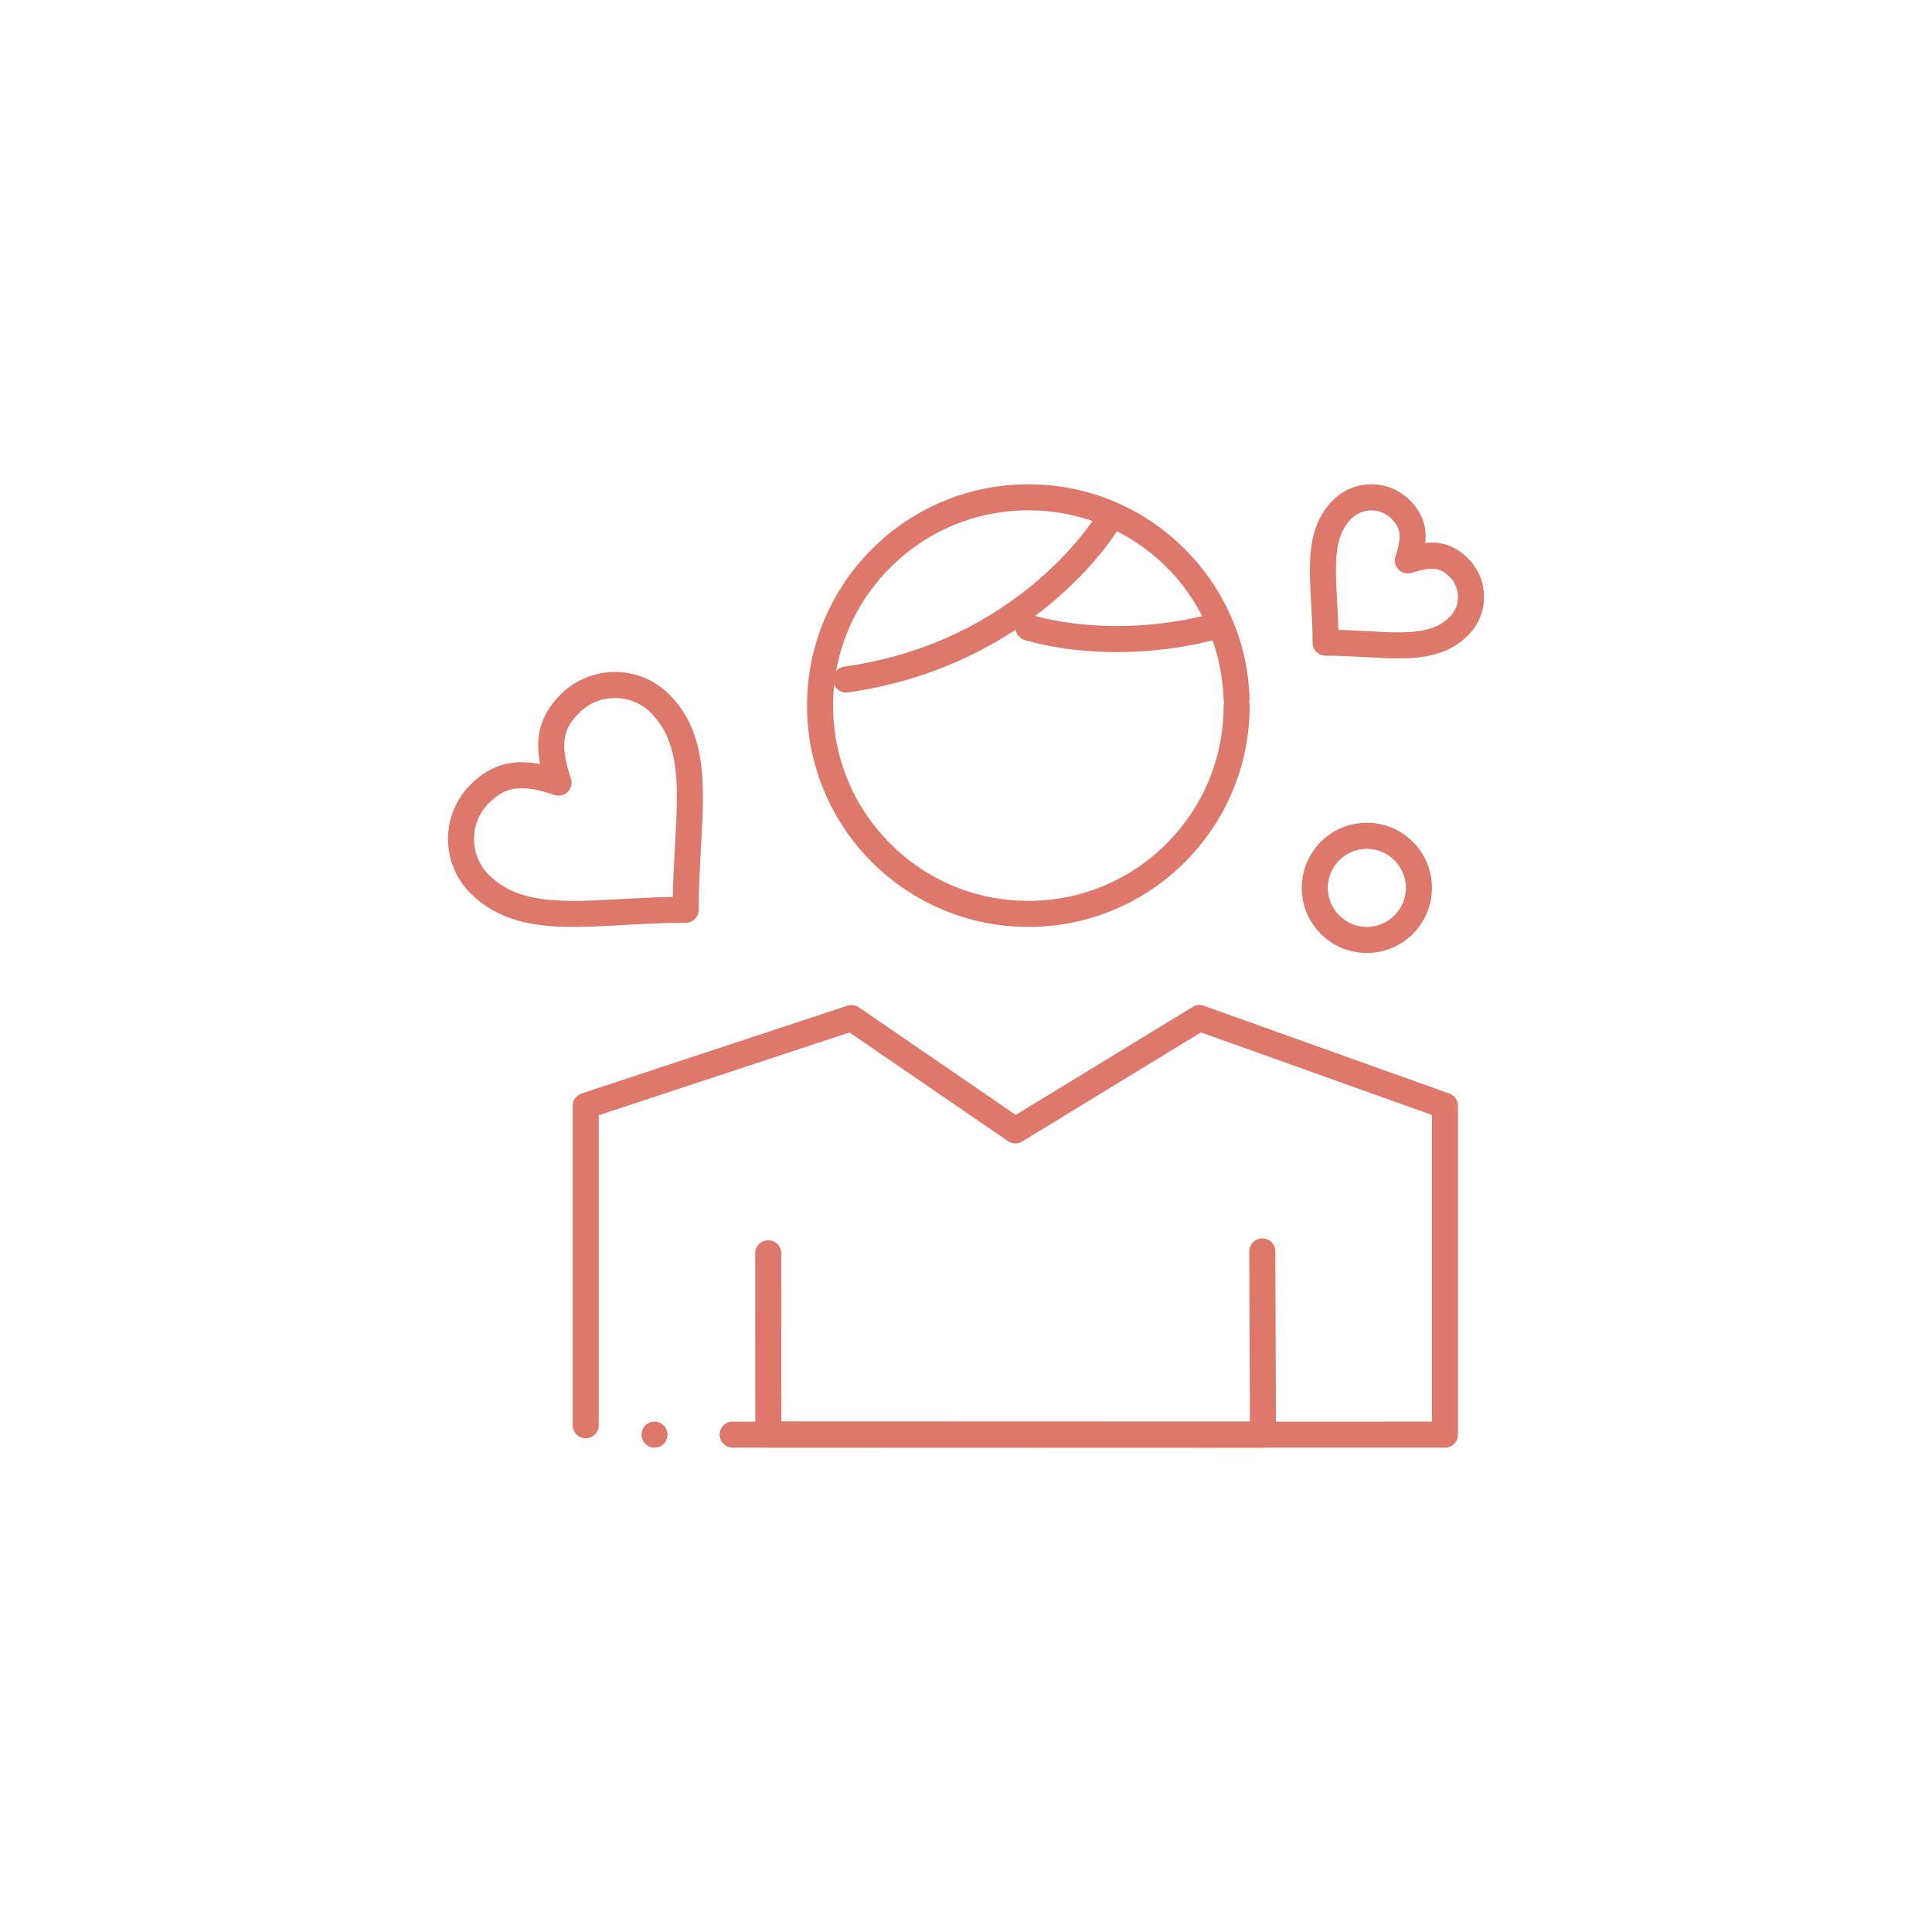 <svg xmlns="http://www.w3.org/2000/svg" xmlns:xlink="http://www.w3.org/1999/xlink" width="100" height="100" viewBox="0 0 100 100"><g><g transform="translate(50 50) scale(0.69 0.69) rotate(0) translate(-50 -50)" style="fill:#dd786b"><svg fill="#dd786b" xmlns="http://www.w3.org/2000/svg" xmlns:xlink="http://www.w3.org/1999/xlink" version="1.1" x="0px" y="0px" viewBox="0 0 512 512" style="enable-background:new 0 0 512 512;" xml:space="preserve"><g><g><g><path d="M439.95,440.99H166.37c-2.75,0-4.99-2.24-4.99-5c0-2.75,2.24-5,4.99-5H434.95V313.22l-88.721-31.72l-68.67,41.92     c-1.66,1.01-3.84,0.95-5.439-0.15l-60.87-41.75l-96.3,31.79V432.41c0,2.76-2.24,5-4.99,5c-2.76,0-5.01-2.24-5.01-5V309.7     c0-2.16,1.38-4.07,3.44-4.75l102.08-33.71c1.46-0.48,3.12-0.24,4.39,0.63l60.25,41.319l67.95-41.47     c1.28-0.78,2.88-0.939,4.29-0.439l94.29,33.71c1.98,0.71,3.311,2.609,3.311,4.71v126.29c0,1.34-0.521,2.59-1.46,3.54     C442.54,440.47,441.29,440.99,439.95,440.99z M136.38,440.99c-2.76,0-5-2.24-5-5c0-2.75,2.24-5,5-5c2.75,0,4.99,2.25,4.99,5     C141.37,438.75,139.13,440.99,136.38,440.99z"></path></g><g><path d="M370.06,441.01L370.06,441.01l-190-0.06c-2.75-0.011-4.99-2.25-4.99-5l-0.03-69.61c0-1.33,0.52-2.59,1.47-3.53     c0.94-0.95,2.2-1.47,3.53-1.47c2.76,0,5,2.24,5,5l0.02,64.61l179.98,0.06l-0.24-65.37c0,0,0-0.01,0.01-0.01     c0-1.33,0.51-2.58,1.45-3.53s2.19-1.47,3.53-1.479h0.02c2.74,0,4.98,2.239,4.99,4.979l0.26,70.391c0,1.34-0.51,2.6-1.46,3.55     C372.66,440.479,371.399,441.01,370.06,441.01z"></path></g><g><path d="M279.95,240.99c-11.471,0-22.601-2.25-33.081-6.68c-10.12-4.28-19.21-10.41-27.02-18.21     c-7.8-7.81-13.93-16.9-18.21-27.02c-4.44-10.48-6.69-21.61-6.69-33.09c0-11.47,2.25-22.6,6.69-33.08     c4.28-10.13,10.41-19.22,18.21-27.02c7.81-7.81,16.9-13.94,27.02-18.22c10.48-4.43,21.61-6.68,33.081-6.68     c22.18,0,43.17,8.49,59.1,23.91c7.75,7.5,13.93,16.26,18.36,26.04c4.58,10.1,7.1,20.87,7.489,32.02     c0.021,0.52-0.04,1.03-0.18,1.52c0.16,0.49,0.23,0.99,0.23,1.51c0,11.48-2.25,22.61-6.681,33.09     c-4.279,10.12-10.41,19.21-18.21,27.02c-7.81,7.8-16.899,13.93-27.02,18.21C302.56,238.74,291.43,240.99,279.95,240.99z      M279.97,80.94l-0.02,0.05c-20.021,0-38.86,7.81-53.03,21.97c-14.16,14.17-21.96,33-21.97,53.03     c0.01,20.03,7.81,38.86,21.97,53.03c14.17,14.17,33.01,21.97,53.03,21.97c20.029,0,38.869-7.8,53.04-21.97     c14.159-14.17,21.96-33,21.96-53.03c0,0,0-0.01,0.01-0.01c0-0.45,0.06-0.9,0.18-1.33c-0.14-0.43-0.22-0.88-0.229-1.34     c-1.42-40.55-34.341-72.32-74.94-72.32V80.94z"></path></g><g><g><path d="M105.3,240.99L105.3,240.99c-8.85,0-15.45-0.75-21.4-2.43c-7.14-2-13.27-5.53-18.22-10.49      c-2.81-2.81-4.99-6.09-6.48-9.76c-1.43-3.54-2.16-7.27-2.15-11.09c-0.01-3.82,0.72-7.56,2.16-11.1      c1.48-3.67,3.66-6.95,6.47-9.76c5.61-5.73,12.41-8.75,19.62-8.63c2.25,0,4.58,0.24,7.12,0.73c-0.5-2.53-0.74-4.86-0.74-7.11      c-0.09-7.23,2.9-14.01,8.64-19.62c2.81-2.82,6.09-5,9.76-6.49c3.54-1.44,7.27-2.17,11.09-2.17h0.05c3.82,0,7.55,0.73,11.08,2.17      c3.66,1.48,6.94,3.66,9.74,6.47c4.96,4.94,8.49,11.06,10.49,18.2c1.67,5.95,2.42,12.54,2.42,21.37c0,6.17-0.36,12.6-0.74,19.41      c-0.43,7.59-0.86,15.43-0.86,23.71c0,1.31-0.53,2.6-1.47,3.53c-0.92,0.93-2.21,1.47-3.53,1.47h-0.09      c-8.23,0-16.02,0.43-23.57,0.85C117.89,240.63,111.46,240.99,105.3,240.99z M105.3,230.99L105.3,230.99h0.11      c5.65,0,11.84-0.34,18.39-0.71c6.24-0.35,12.7-0.71,19.6-0.84c0.13-6.91,0.49-13.38,0.84-19.63c0.37-6.61,0.72-12.84,0.71-18.53      c0.01-7.77-0.64-13.69-2.05-18.65c-1.6-5.62-4.12-10.03-7.93-13.85c-3.67-3.68-8.57-5.7-13.77-5.71      c-5.22,0.01-10.13,2.04-13.81,5.73c-4.13,4.24-5.63,7.52-5.71,12.55c-0.01,3.28,0.84,7.41,2.59,12.64l0,0      c0.6,1.81,0.14,3.77-1.21,5.11c-1.33,1.33-3.33,1.81-5.12,1.21c-5.2-1.74-9.32-2.59-12.59-2.59H85.3      c-5.02,0.09-8.3,1.58-12.55,5.71c-3.67,3.68-5.7,8.57-5.7,13.79c0,5.21,2.03,10.1,5.7,13.78c3.83,3.81,8.24,6.34,13.87,7.94      c4.95,1.4,10.86,2.05,18.6,2.05H105.3z"></path></g></g><g><g><path d="M422,137.86L422,137.86c-4.08,0-8.28-0.24-12.72-0.49c-4.841-0.27-9.841-0.55-15.08-0.55h-0.091      c-1.31,0-2.6-0.53-3.529-1.46c-0.931-0.93-1.471-2.22-1.471-3.54c0.011-5.26-0.27-10.29-0.55-15.15      c-0.24-4.43-0.479-8.62-0.479-12.7c0-5.89,0.51-10.31,1.63-14.32c1.38-4.92,3.81-9.14,7.24-12.56      c3.939-3.93,9.159-6.1,14.72-6.1h0.05c5.55,0,10.78,2.17,14.71,6.1c4.021,3.9,6.19,8.86,6.11,13.95      c-0.01,0.81-0.05,1.65-0.141,2.5c0.841-0.1,1.681-0.14,2.49-0.14c0.09-0.01,0.19-0.01,0.28-0.01c4.99,0,9.85,2.17,13.67,6.11      c3.95,3.95,6.12,9.19,6.11,14.76c0.01,5.56-2.16,10.79-6.101,14.73c-3.41,3.43-7.63,5.86-12.54,7.24      C432.3,137.35,427.89,137.86,422,137.86z M399.04,126.89c3.899,0.11,7.569,0.32,11.109,0.51c4.2,0.24,8.17,0.46,11.74,0.46h0.2      c4.75,0,8.52-0.41,11.5-1.26c3.38-0.97,5.91-2.41,8.19-4.68c2.039-2.04,3.17-4.76,3.17-7.66c0-2.91-1.131-5.64-3.181-7.69      c-2.75-2.62-4.34-3.09-6.88-3.17h-0.04c-1.89,0-4.439,0.53-7.569,1.58l0,0c-1.79,0.59-3.79,0.12-5.12-1.21      c-1.351-1.34-1.811-3.3-1.21-5.11c1.06-3.17,1.6-5.73,1.59-7.62c-0.08-2.54-0.561-4.13-3.181-6.87      c-2.04-2.04-4.77-3.17-7.67-3.18c-2.899,0.01-5.62,1.14-7.659,3.18c-2.28,2.29-3.721,4.81-4.69,8.2c-0.85,3-1.271,6.8-1.26,11.6      c-0.011,3.59,0.22,7.59,0.45,11.82C398.729,119.33,398.939,122.99,399.04,126.89z"></path></g></g><g><path d="M409.95,250.99L409.95,250.99c-6.681,0-12.95-2.6-17.67-7.32c-4.721-4.72-7.33-11-7.33-17.68     c0-6.68,2.609-12.95,7.33-17.68c4.72-4.72,10.989-7.32,17.67-7.32c6.68,0,12.96,2.6,17.68,7.32c4.72,4.73,7.32,11,7.32,17.68     c0,6.68-2.601,12.96-7.32,17.68C422.91,248.39,416.63,250.99,409.95,250.99z M409.95,210.99c-8.25,0.02-14.98,6.75-15,15     c0.02,8.26,6.75,14.99,15,15c8.26-0.01,14.989-6.74,15-15C424.939,217.74,418.21,211.01,409.95,210.99L409.95,210.99z"></path></g><g><path d="M209.95,150.99c-2.47,0-4.6-1.84-4.94-4.29c-0.4-2.73,1.51-5.27,4.24-5.66c27.37-3.91,51.67-14.47,72.229-31.37     c16.051-13.2,23.811-25.65,24.141-26.17c0.04-0.07,0.05-0.08,0.05-0.08v-0.01c0.899-1.49,2.54-2.42,4.29-2.42     c0.899,0,1.79,0.25,2.56,0.72c2.37,1.41,3.141,4.49,1.721,6.85l-0.011,0.02c-0.83,1.37-8.62,13.78-24.8,27.48     c-9.74,8.25-20.56,15.26-32.149,20.84c-14.47,6.97-30.161,11.69-46.621,14.04C210.43,150.98,210.19,150.99,209.95,150.99z"></path></g><g><path d="M314.03,135.44L314.03,135.44c-20.66-0.01-34.171-4.22-35.641-4.7l0,0c-0.01,0-0.01,0-0.02,0     c-2.61-0.88-4.03-3.71-3.16-6.33c0.68-2.04,2.59-3.42,4.74-3.42c0.54,0,1.069,0.09,1.58,0.26c0,0,0.02,0,0.09,0.03     c0.029,0.01,0.069,0.02,0.13,0.04c0.069,0.02,0.149,0.04,0.25,0.07c0.26,0.08,0.8,0.24,1.64,0.46c1.351,0.36,3.57,0.9,6.49,1.45     c5.2,0.97,13.56,2.14,23.9,2.14c11.63,0,23.31-1.45,34.71-4.3c0.399-0.1,0.81-0.15,1.22-0.15c2.29,0,4.29,1.56,4.84,3.79     c0.67,2.67-0.96,5.39-3.63,6.06C338.97,133.89,326.479,135.44,314.03,135.44z"></path></g></g></g></svg></g></g></svg>